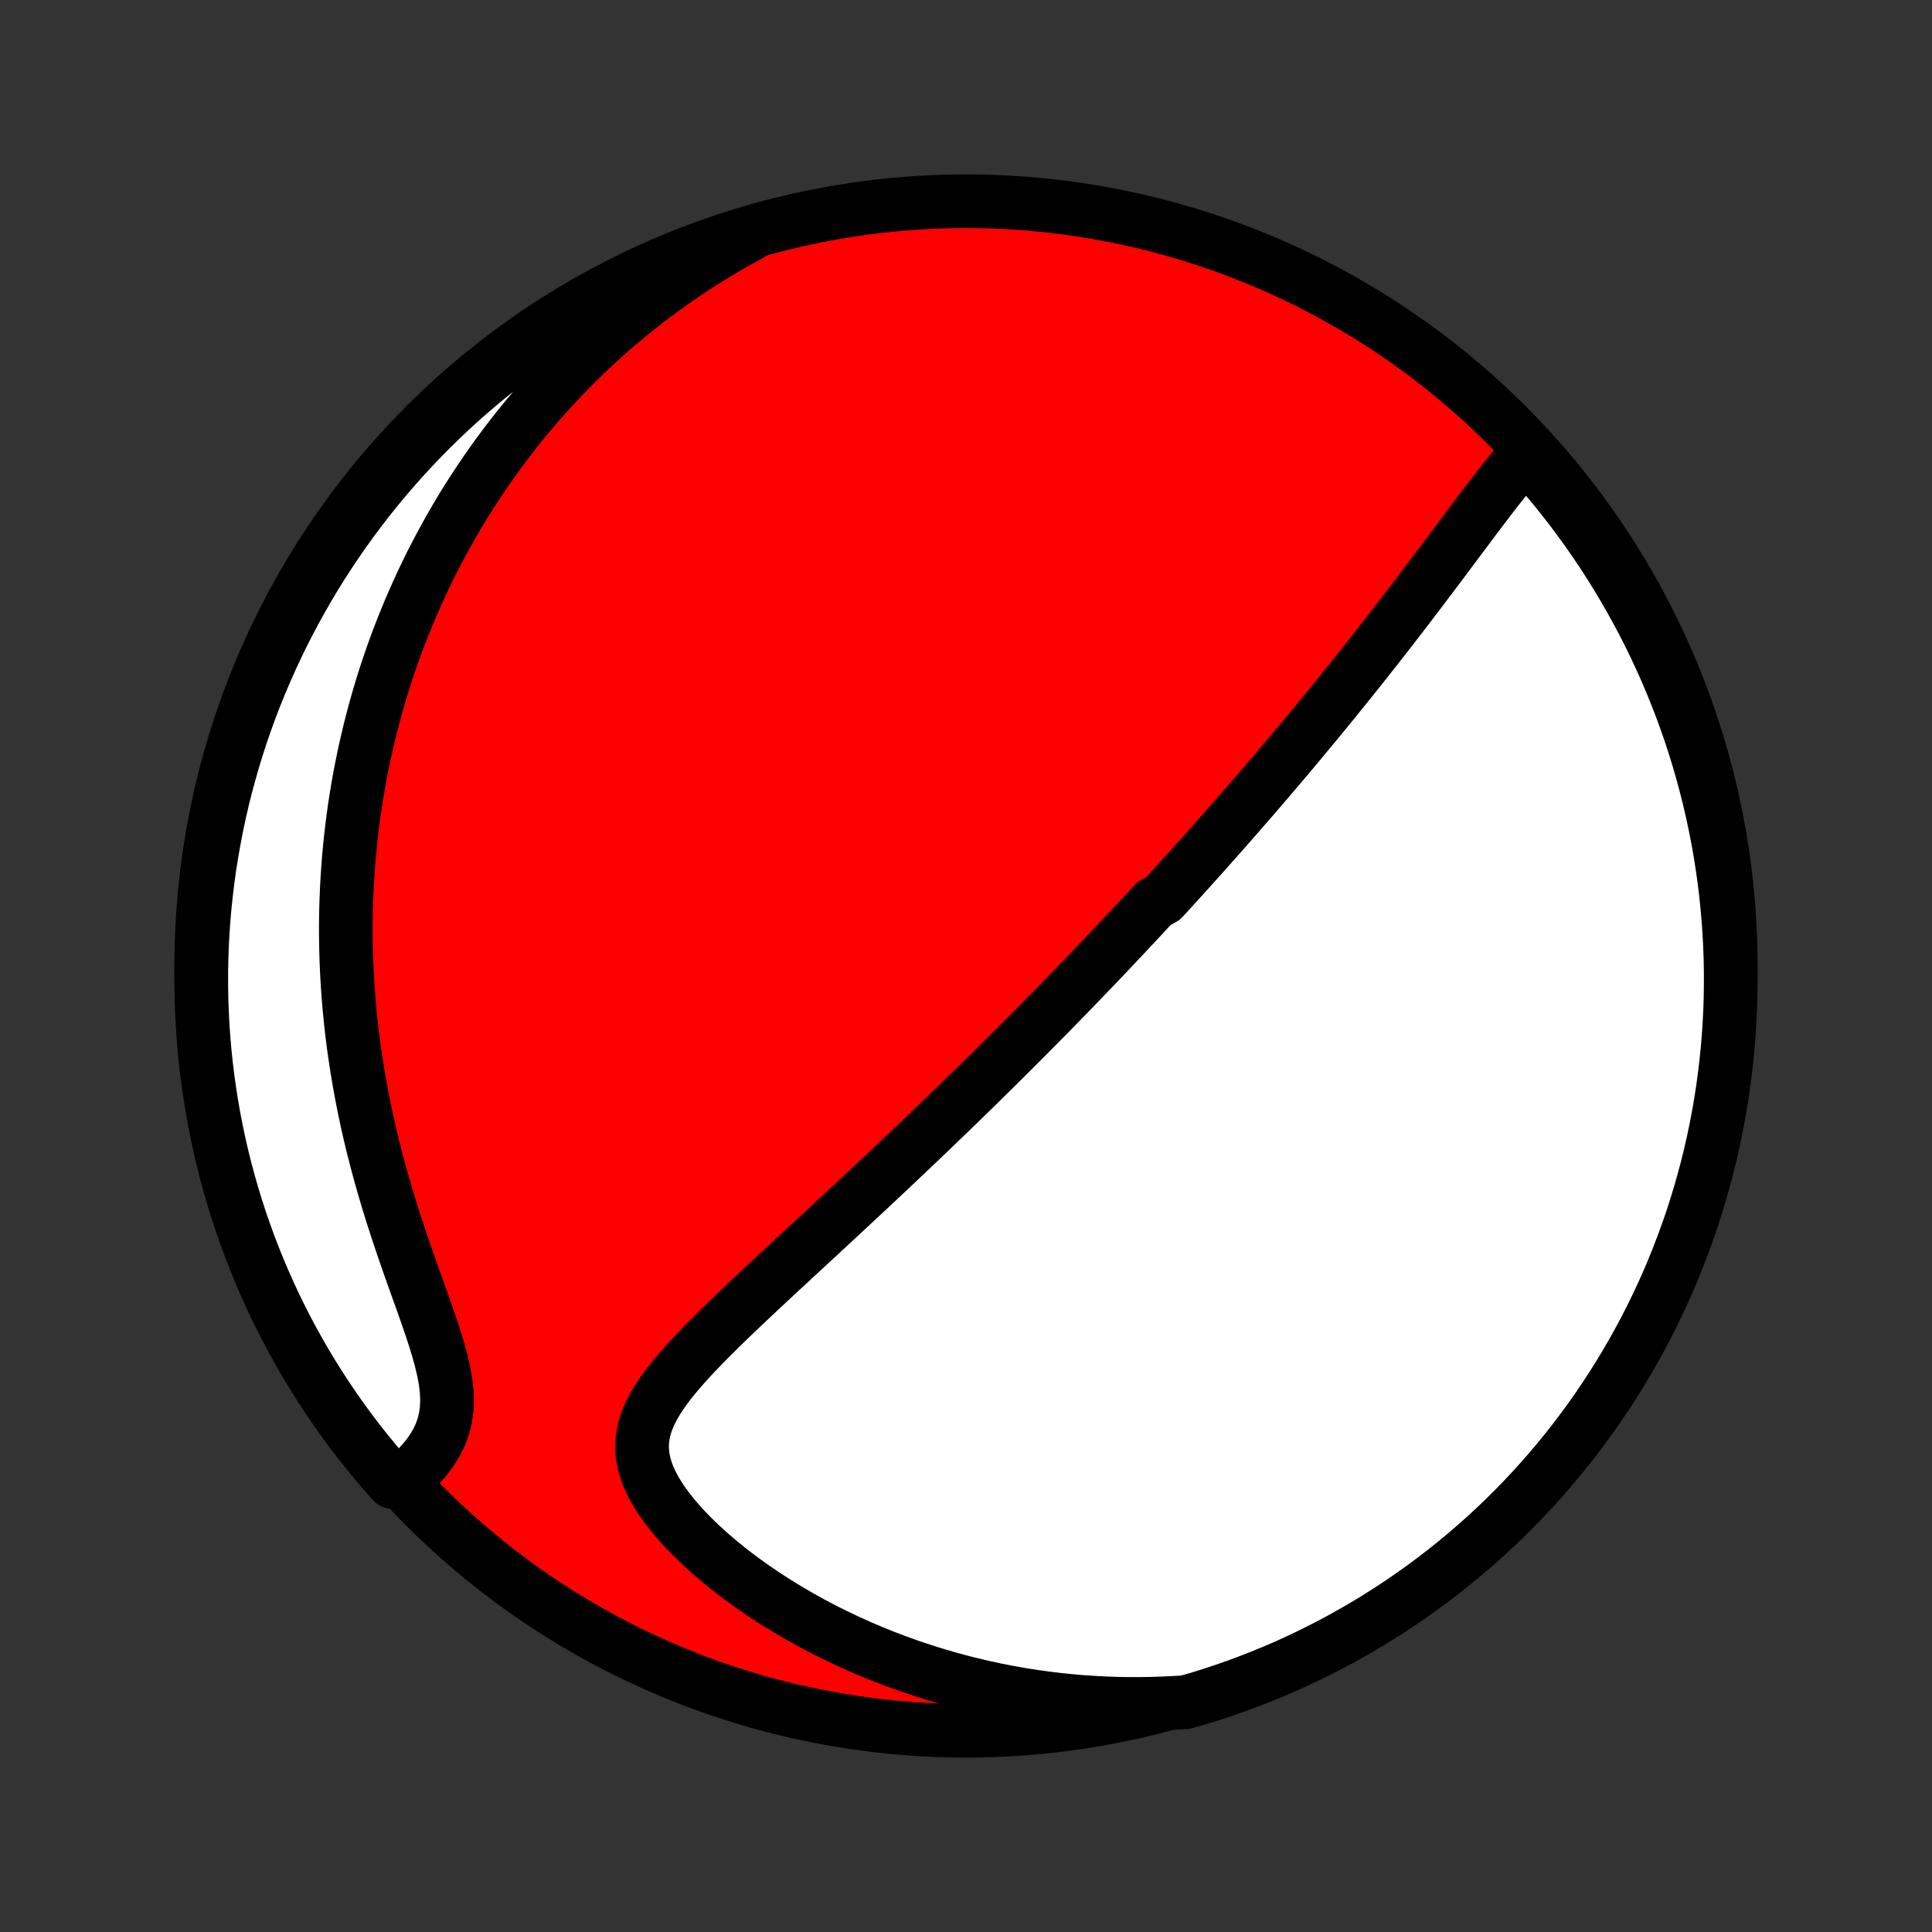 <?xml version="1.0" encoding="utf-8" standalone="no"?>
<!DOCTYPE svg PUBLIC "-//W3C//DTD SVG 1.1//EN"
  "http://www.w3.org/Graphics/SVG/1.1/DTD/svg11.dtd">
<!-- Created with matplotlib (http://matplotlib.org/) -->
<svg height="72pt" version="1.1" viewBox="0 0 72 72" width="72pt" xmlns="http://www.w3.org/2000/svg" xmlns:xlink="http://www.w3.org/1999/xlink">
 <rect x="0" y="0" width="72" height="72" fill="#333333" stroke="none"/>
 <defs>
  <style type="text/css">
*{stroke-linecap:butt;stroke-linejoin:round;}
  </style>
 </defs>
 <g id="figure_1">
  <g id="patch_1">
   <path d="
M0 72
L72 72
L72 0
L0 0
z
" style="fill:none;"/>
  </g>
  <g id="axes_1">
   <g id="PatchCollection_1">
    <defs>
     <path d="
M36 -7.5
C43.558 -7.5 50.808 -10.503 56.153 -15.848
C61.497 -21.192 64.5 -28.442 64.5 -36
C64.5 -43.558 61.497 -50.808 56.153 -56.153
C50.808 -61.497 43.558 -64.5 36 -64.5
C28.442 -64.5 21.192 -61.497 15.848 -56.153
C10.503 -50.808 7.5 -43.558 7.5 -36
C7.5 -28.442 10.503 -21.192 15.848 -15.848
C21.192 -10.503 28.442 -7.5 36 -7.5
z
" id="C0_0_a811fe30f3"/>
     <path d="
M56.83 -55.017
L56.629 -54.794
L56.431 -54.562
L56.233 -54.325
L56.037 -54.082
L55.842 -53.836
L55.648 -53.586
L55.454 -53.333
L55.26 -53.078
L55.066 -52.822
L54.873 -52.565
L54.68 -52.307
L54.487 -52.049
L54.294 -51.791
L54.102 -51.534
L53.91 -51.276
L53.718 -51.02
L53.526 -50.764
L53.334 -50.51
L53.143 -50.257
L52.952 -50.005
L52.762 -49.754
L52.572 -49.505
L52.383 -49.258
L52.194 -49.012
L52.006 -48.768
L51.819 -48.526
L51.632 -48.286
L51.445 -48.047
L51.26 -47.81
L51.075 -47.576
L50.891 -47.343
L50.707 -47.112
L50.525 -46.882
L50.343 -46.655
L50.161 -46.429
L49.981 -46.206
L49.801 -45.984
L49.622 -45.764
L49.444 -45.545
L49.266 -45.329
L49.09 -45.114
L48.913 -44.901
L48.738 -44.689
L48.563 -44.479
L48.389 -44.27
L48.216 -44.063
L48.043 -43.858
L47.871 -43.653
L47.699 -43.45
L47.528 -43.249
L47.357 -43.049
L47.187 -42.85
L47.018 -42.652
L46.848 -42.456
L46.68 -42.26
L46.511 -42.066
L46.343 -41.873
L46.176 -41.68
L46.008 -41.489
L45.841 -41.298
L45.674 -41.108
L45.507 -40.919
L45.341 -40.731
L45.174 -40.544
L45.008 -40.357
L44.842 -40.17
L44.675 -39.985
L44.509 -39.799
L44.343 -39.615
L44.176 -39.43
L44.01 -39.246
L43.843 -39.063
L43.676 -38.879
L43.509 -38.696
L43.341 -38.513
L43.005 -38.33
L42.837 -38.148
L42.668 -37.965
L42.498 -37.782
L42.328 -37.6
L42.157 -37.417
L41.986 -37.234
L41.814 -37.051
L41.641 -36.868
L41.468 -36.684
L41.294 -36.5
L41.119 -36.316
L40.943 -36.131
L40.766 -35.946
L40.588 -35.76
L40.409 -35.574
L40.229 -35.388
L40.048 -35.2
L39.866 -35.012
L39.682 -34.823
L39.497 -34.634
L39.311 -34.444
L39.124 -34.252
L38.935 -34.06
L38.744 -33.867
L38.553 -33.673
L38.359 -33.478
L38.164 -33.282
L37.967 -33.085
L37.769 -32.886
L37.568 -32.687
L37.366 -32.486
L37.162 -32.283
L36.956 -32.08
L36.748 -31.875
L36.538 -31.669
L36.326 -31.461
L36.112 -31.252
L35.895 -31.041
L35.677 -30.828
L35.456 -30.614
L35.233 -30.399
L35.007 -30.182
L34.779 -29.963
L34.549 -29.742
L34.316 -29.52
L34.081 -29.296
L33.843 -29.07
L33.603 -28.842
L33.36 -28.613
L33.115 -28.381
L32.867 -28.148
L32.616 -27.913
L32.364 -27.676
L32.108 -27.438
L31.85 -27.197
L31.59 -26.955
L31.327 -26.711
L31.062 -26.465
L30.795 -26.218
L30.526 -25.968
L30.255 -25.718
L29.982 -25.465
L29.707 -25.211
L29.431 -24.955
L29.153 -24.698
L28.875 -24.439
L28.595 -24.179
L28.315 -23.918
L28.035 -23.655
L27.756 -23.391
L27.477 -23.126
L27.199 -22.86
L26.924 -22.593
L26.651 -22.324
L26.381 -22.055
L26.117 -21.784
L25.858 -21.512
L25.605 -21.239
L25.362 -20.964
L25.128 -20.688
L24.907 -20.41
L24.701 -20.13
L24.512 -19.847
L24.343 -19.562
L24.198 -19.272
L24.081 -18.979
L23.994 -18.68
L23.941 -18.377
L23.924 -18.067
L23.947 -17.752
L24.01 -17.431
L24.112 -17.104
L24.254 -16.772
L24.432 -16.436
L24.645 -16.098
L24.89 -15.758
L25.163 -15.419
L25.461 -15.081
L25.782 -14.746
L26.124 -14.416
L26.483 -14.091
L26.858 -13.772
L27.246 -13.46
L27.647 -13.156
L28.058 -12.861
L28.479 -12.574
L28.907 -12.296
L29.343 -12.028
L29.785 -11.77
L30.232 -11.521
L30.683 -11.283
L31.138 -11.056
L31.596 -10.838
L32.056 -10.631
L32.518 -10.434
L32.982 -10.248
L33.446 -10.072
L33.911 -9.905
L34.376 -9.75
L34.84 -9.604
L35.303 -9.468
L35.766 -9.341
L36.227 -9.225
L36.687 -9.117
L37.145 -9.019
L37.601 -8.93
L38.055 -8.85
L38.507 -8.779
L38.956 -8.716
L39.402 -8.662
L39.845 -8.615
L40.286 -8.577
L40.724 -8.547
L41.158 -8.524
L41.59 -8.508
L42.018 -8.5
L42.443 -8.499
L42.865 -8.505
L43.284 -8.518
L43.699 -8.537
L44.178 -8.563
L44.653 -8.698
L45.125 -8.845
L45.595 -9
L46.062 -9.164
L46.526 -9.335
L46.986 -9.515
L47.444 -9.703
L47.898 -9.898
L48.348 -10.102
L48.794 -10.314
L49.237 -10.533
L49.675 -10.76
L50.109 -10.995
L50.539 -11.238
L50.965 -11.488
L51.386 -11.745
L51.802 -12.01
L52.214 -12.282
L52.62 -12.562
L53.022 -12.848
L53.418 -13.142
L53.809 -13.442
L54.195 -13.75
L54.575 -14.064
L54.95 -14.385
L55.318 -14.712
L55.681 -15.046
L56.038 -15.387
L56.388 -15.733
L56.733 -16.086
L57.071 -16.445
L57.403 -16.81
L57.728 -17.18
L58.046 -17.557
L58.358 -17.939
L58.663 -18.326
L58.961 -18.719
L59.252 -19.117
L59.537 -19.521
L59.813 -19.929
L60.083 -20.342
L60.345 -20.76
L60.6 -21.183
L60.848 -21.61
L61.087 -22.041
L61.32 -22.477
L61.544 -22.917
L61.761 -23.361
L61.97 -23.809
L62.171 -24.26
L62.364 -24.715
L62.548 -25.174
L62.725 -25.635
L62.894 -26.1
L63.055 -26.568
L63.207 -27.039
L63.351 -27.513
L63.486 -27.989
L63.614 -28.467
L63.733 -28.948
L63.843 -29.431
L63.945 -29.916
L64.038 -30.403
L64.123 -30.892
L64.2 -31.382
L64.267 -31.873
L64.326 -32.366
L64.377 -32.86
L64.419 -33.355
L64.452 -33.85
L64.477 -34.347
L64.492 -34.843
L64.499 -35.341
L64.498 -35.838
L64.488 -36.335
L64.469 -36.833
L64.441 -37.33
L64.405 -37.826
L64.36 -38.322
L64.307 -38.818
L64.245 -39.312
L64.174 -39.806
L64.095 -40.298
L64.007 -40.789
L63.91 -41.279
L63.806 -41.767
L63.692 -42.253
L63.57 -42.737
L63.44 -43.22
L63.302 -43.7
L63.155 -44.178
L63 -44.653
L62.836 -45.125
L62.665 -45.595
L62.485 -46.062
L62.297 -46.526
L62.102 -46.986
L61.898 -47.444
L61.686 -47.898
L61.467 -48.348
L61.24 -48.794
L61.005 -49.237
L60.762 -49.675
L60.512 -50.109
L60.255 -50.539
L59.99 -50.965
L59.718 -51.386
L59.438 -51.802
L59.152 -52.214
L58.858 -52.62
L58.558 -53.022
L58.25 -53.418
L57.936 -53.809
L57.615 -54.195
z
" id="C0_1_1b22aaabb7"/>
     <path d="
M27.935 -63.252
L27.577 -63.057
L27.227 -62.859
L26.883 -62.658
L26.547 -62.456
L26.217 -62.25
L25.893 -62.042
L25.576 -61.833
L25.265 -61.621
L24.96 -61.407
L24.661 -61.191
L24.367 -60.973
L24.079 -60.754
L23.797 -60.532
L23.52 -60.31
L23.248 -60.085
L22.981 -59.86
L22.719 -59.632
L22.462 -59.403
L22.209 -59.173
L21.962 -58.941
L21.718 -58.708
L21.479 -58.474
L21.244 -58.238
L21.014 -58.001
L20.787 -57.762
L20.565 -57.522
L20.346 -57.281
L20.131 -57.039
L19.92 -56.795
L19.712 -56.549
L19.508 -56.302
L19.308 -56.054
L19.11 -55.804
L18.917 -55.553
L18.726 -55.3
L18.539 -55.046
L18.355 -54.791
L18.174 -54.533
L17.996 -54.274
L17.821 -54.013
L17.649 -53.751
L17.48 -53.487
L17.313 -53.221
L17.15 -52.953
L16.989 -52.683
L16.832 -52.411
L16.677 -52.137
L16.525 -51.861
L16.375 -51.583
L16.229 -51.303
L16.084 -51.021
L15.943 -50.736
L15.805 -50.449
L15.669 -50.159
L15.536 -49.867
L15.405 -49.573
L15.277 -49.276
L15.152 -48.975
L15.03 -48.673
L14.91 -48.367
L14.793 -48.059
L14.679 -47.747
L14.568 -47.433
L14.46 -47.115
L14.355 -46.794
L14.252 -46.47
L14.153 -46.143
L14.057 -45.812
L13.964 -45.477
L13.874 -45.139
L13.787 -44.797
L13.704 -44.452
L13.624 -44.103
L13.547 -43.75
L13.475 -43.392
L13.405 -43.031
L13.34 -42.666
L13.279 -42.297
L13.221 -41.923
L13.168 -41.545
L13.119 -41.163
L13.074 -40.777
L13.034 -40.386
L12.998 -39.991
L12.967 -39.591
L12.941 -39.186
L12.92 -38.778
L12.904 -38.364
L12.893 -37.946
L12.888 -37.524
L12.889 -37.097
L12.896 -36.665
L12.908 -36.23
L12.927 -35.789
L12.951 -35.345
L12.983 -34.896
L13.021 -34.443
L13.066 -33.986
L13.117 -33.525
L13.176 -33.061
L13.242 -32.593
L13.315 -32.122
L13.395 -31.647
L13.483 -31.17
L13.578 -30.69
L13.68 -30.208
L13.79 -29.724
L13.907 -29.238
L14.032 -28.752
L14.163 -28.264
L14.301 -27.776
L14.445 -27.289
L14.595 -26.802
L14.751 -26.317
L14.911 -25.833
L15.074 -25.353
L15.24 -24.876
L15.407 -24.404
L15.574 -23.936
L15.739 -23.476
L15.899 -23.023
L16.052 -22.578
L16.195 -22.143
L16.325 -21.72
L16.438 -21.309
L16.532 -20.912
L16.602 -20.53
L16.645 -20.165
L16.66 -19.815
L16.646 -19.483
L16.602 -19.167
L16.529 -18.867
L16.429 -18.583
L16.305 -18.314
L16.159 -18.059
L15.993 -17.816
L15.812 -17.585
L15.616 -17.366
L15.409 -17.157
L15.192 -16.958
L14.635 -16.768
L14.309 -17.138
L13.99 -17.514
L13.677 -17.895
L13.371 -18.282
L13.072 -18.674
L12.78 -19.072
L12.495 -19.474
L12.218 -19.882
L11.947 -20.295
L11.684 -20.712
L11.428 -21.134
L11.18 -21.561
L10.939 -21.992
L10.706 -22.427
L10.481 -22.867
L10.263 -23.31
L10.054 -23.758
L9.852 -24.209
L9.658 -24.663
L9.472 -25.121
L9.294 -25.583
L9.125 -26.047
L8.963 -26.515
L8.81 -26.985
L8.665 -27.459
L8.529 -27.934
L8.4 -28.413
L8.28 -28.893
L8.169 -29.376
L8.066 -29.861
L7.972 -30.347
L7.886 -30.836
L7.809 -31.326
L7.74 -31.817
L7.68 -32.31
L7.628 -32.803
L7.586 -33.298
L7.551 -33.794
L7.526 -34.29
L7.509 -34.787
L7.501 -35.284
L7.501 -35.781
L7.511 -36.279
L7.528 -36.776
L7.555 -37.273
L7.59 -37.77
L7.634 -38.266
L7.687 -38.761
L7.748 -39.256
L7.817 -39.75
L7.896 -40.242
L7.983 -40.733
L8.078 -41.223
L8.182 -41.711
L8.294 -42.198
L8.415 -42.682
L8.545 -43.165
L8.682 -43.645
L8.828 -44.123
L8.982 -44.599
L9.145 -45.072
L9.315 -45.542
L9.494 -46.009
L9.681 -46.473
L9.876 -46.934
L10.079 -47.392
L10.289 -47.846
L10.508 -48.297
L10.734 -48.743
L10.968 -49.186
L11.21 -49.625
L11.459 -50.06
L11.715 -50.491
L11.979 -50.917
L12.251 -51.338
L12.529 -51.755
L12.815 -52.167
L13.108 -52.575
L13.408 -52.977
L13.714 -53.373
L14.028 -53.765
L14.348 -54.151
L14.675 -54.532
L15.008 -54.907
L15.348 -55.276
L15.693 -55.64
L16.046 -55.997
L16.404 -56.349
L16.768 -56.694
L17.138 -57.033
L17.514 -57.365
L17.895 -57.691
L18.282 -58.01
L18.674 -58.323
L19.072 -58.629
L19.474 -58.928
L19.882 -59.22
L20.295 -59.505
L20.712 -59.782
L21.134 -60.053
L21.561 -60.316
L21.992 -60.572
L22.427 -60.82
L22.867 -61.061
L23.31 -61.294
L23.758 -61.519
L24.209 -61.737
L24.663 -61.946
L25.121 -62.148
L25.583 -62.342
L26.047 -62.528
L26.515 -62.706
L26.985 -62.875
z
" id="C0_2_ad7810aca5"/>
    </defs>
    <g clip-path="url(#p1bffca34e9)">
     <use style="fill:#ff0000;stroke:#000000;stroke-width:2.0;" x="0.0" xlink:href="#C0_0_a811fe30f3" y="72.0"/>
    </g>
    <g clip-path="url(#p1bffca34e9)">
     <use style="fill:#ffffff;stroke:#000000;stroke-width:2.0;" x="0.0" xlink:href="#C0_1_1b22aaabb7" y="72.0"/>
    </g>
    <g clip-path="url(#p1bffca34e9)">
     <use style="fill:#ffffff;stroke:#000000;stroke-width:2.0;" x="0.0" xlink:href="#C0_2_ad7810aca5" y="72.0"/>
    </g>
   </g>
  </g>
 </g>
 <defs>
  <clipPath id="p1bffca34e9">
   <rect height="72.0" width="72.0" x="0.0" y="0.0"/>
  </clipPath>
 </defs>
</svg>

